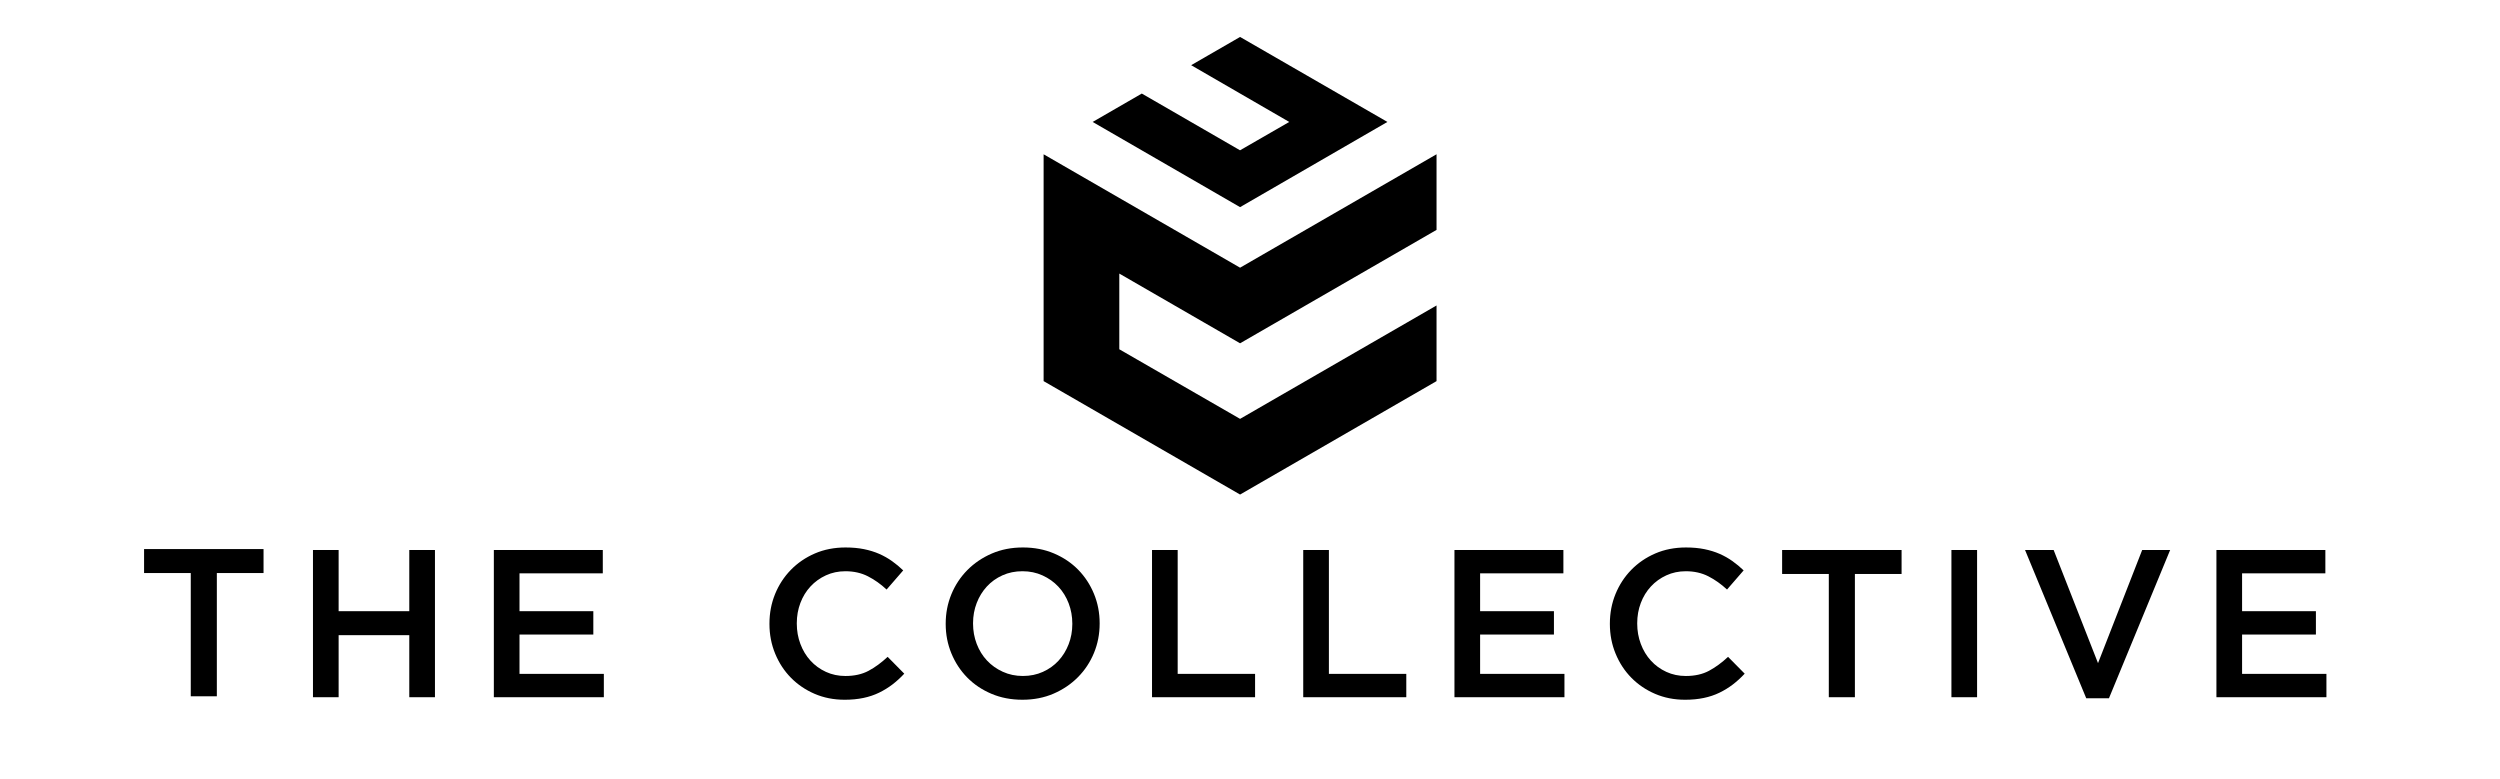<svg width="642" height="200" xmlns="http://www.w3.org/2000/svg">

 <g>
  <title>background</title>
  <rect fill="none" id="canvas_background" height="202" width="644" y="-1" x="-1"/>
 </g>
 <g>
  <title>Layer 1</title>
  <g id="svg_4">
   <path id="svg_5" d="m48.989,147.157l-11.989,0l0,-6.157l30.678,0l0,6.157l-11.992,0l0,31.65l-6.697,0l0,-31.65z"/>
   <path id="svg_6" d="m80.37,141.239l6.589,0l0,15.715l18.147,0l0,-15.715l6.591,0l0,37.807l-6.591,0l0,-15.935l-18.147,0l0,15.935l-6.589,0l0,-37.807z"/>
   <path id="svg_7" d="m126.818,141.239l27.979,0l0,5.995l-21.39,0l0,9.72l18.958,0l0,5.997l-18.958,0l0,10.1l21.658,0l0,5.995l-28.247,0l0,-37.807z"/>
   <path id="svg_8" d="m216.878,179.694c-2.773,0 -5.329,-0.507 -7.671,-1.513c-2.341,-1.007 -4.37,-2.384 -6.091,-4.132c-1.721,-1.745 -3.071,-3.807 -4.051,-6.185c-0.979,-2.375 -1.47,-4.913 -1.47,-7.613l0,-0.108c0,-2.701 0.482,-5.23 1.443,-7.59c0.962,-2.357 2.312,-4.427 4.051,-6.211c1.739,-1.781 3.798,-3.186 6.173,-4.214c2.375,-1.025 5.003,-1.537 7.884,-1.537c1.73,0 3.303,0.145 4.726,0.431c1.423,0.289 2.727,0.693 3.918,1.215c1.187,0.524 2.284,1.145 3.294,1.865c1.007,0.721 1.962,1.51 2.86,2.375l-4.264,4.916c-1.513,-1.405 -3.117,-2.541 -4.808,-3.403c-1.694,-0.865 -3.619,-1.296 -5.78,-1.296c-1.8,0 -3.466,0.35 -4.994,1.052c-1.531,0.702 -2.855,1.658 -3.97,2.863c-1.118,1.206 -1.98,2.619 -2.592,4.241c-0.614,1.619 -0.919,3.348 -0.919,5.184l0,0.109c0,1.835 0.305,3.574 0.919,5.21c0.612,1.64 1.474,3.072 2.592,4.295c1.115,1.224 2.439,2.186 3.97,2.888c1.528,0.702 3.194,1.055 4.994,1.055c2.305,0 4.286,-0.441 5.943,-1.323c1.655,-0.883 3.294,-2.081 4.913,-3.593l4.268,4.322c-0.974,1.043 -1.99,1.971 -3.05,2.782c-1.064,0.808 -2.207,1.51 -3.43,2.104c-1.227,0.596 -2.568,1.046 -4.024,1.349c-1.459,0.308 -3.071,0.462 -4.834,0.462"/>
   <path id="svg_9" d="m262.678,173.591c1.863,0 3.578,-0.353 5.135,-1.055c1.559,-0.702 2.894,-1.655 4.006,-2.86c1.112,-1.206 1.981,-2.619 2.61,-4.242c0.627,-1.621 0.941,-3.347 0.941,-5.183l0,-0.108c0,-1.839 -0.314,-3.575 -0.941,-5.215c-0.629,-1.636 -1.507,-3.059 -2.637,-4.265c-1.127,-1.205 -2.484,-2.169 -4.06,-2.89c-1.576,-0.72 -3.297,-1.079 -5.163,-1.079c-1.865,0 -3.577,0.35 -5.136,1.052c-1.558,0.702 -2.896,1.658 -4.005,2.863c-1.112,1.206 -1.983,2.619 -2.61,4.241c-0.627,1.619 -0.94,3.348 -0.94,5.184l0,0.109c0,1.835 0.313,3.574 0.94,5.21c0.627,1.64 1.507,3.063 2.637,4.268c1.127,1.206 2.48,2.17 4.059,2.888c1.578,0.723 3.298,1.082 5.164,1.082zm-0.109,6.103c-2.917,0 -5.582,-0.512 -7.993,-1.54c-2.414,-1.025 -4.481,-2.421 -6.212,-4.186c-1.727,-1.764 -3.077,-3.825 -4.05,-6.185c-0.97,-2.357 -1.459,-4.868 -1.459,-7.532l0,-0.108c0,-2.665 0.489,-5.175 1.459,-7.536c0.973,-2.357 2.342,-4.43 4.105,-6.211s3.851,-3.195 6.265,-4.241c2.411,-1.043 5.077,-1.564 7.994,-1.564s5.582,0.512 7.993,1.537c2.411,1.028 4.481,2.423 6.212,4.186c1.726,1.767 3.077,3.828 4.05,6.185c0.971,2.36 1.459,4.871 1.459,7.535l0,0.109c0,2.664 -0.488,5.174 -1.459,7.535c-0.973,2.356 -2.341,4.426 -4.105,6.208c-1.766,1.784 -3.855,3.198 -6.266,4.241s-5.075,1.567 -7.993,1.567z"/>
   <path id="svg_10" d="m295.841,141.239l6.587,0l0,31.812l19.877,0l0,5.995l-26.464,0l0,-37.807z"/>
   <path id="svg_11" d="m334.672,141.239l6.589,0l0,31.812l19.876,0l0,5.995l-26.465,0l0,-37.807z"/>
   <path id="svg_12" d="m373.504,141.239l27.975,0l0,5.995l-21.387,0l0,9.72l18.958,0l0,5.997l-18.958,0l0,10.1l21.658,0l0,5.995l-28.246,0l0,-37.807z"/>
   <path id="svg_13" d="m432.697,179.694c-2.772,0 -5.328,-0.507 -7.67,-1.513c-2.342,-1.007 -4.37,-2.384 -6.092,-4.132c-1.72,-1.745 -3.07,-3.807 -4.05,-6.185c-0.98,-2.375 -1.471,-4.913 -1.471,-7.613l0,-0.108c0,-2.701 0.482,-5.23 1.444,-7.59c0.961,-2.357 2.312,-4.427 4.051,-6.211c1.738,-1.781 3.797,-3.186 6.172,-4.214c2.375,-1.025 5.004,-1.537 7.885,-1.537c1.73,0 3.303,0.145 4.725,0.431c1.423,0.289 2.728,0.693 3.919,1.215c1.188,0.524 2.284,1.145 3.294,1.865c1.007,0.721 1.962,1.51 2.86,2.375l-4.264,4.916c-1.514,-1.405 -3.117,-2.541 -4.808,-3.403c-1.693,-0.865 -3.62,-1.296 -5.78,-1.296c-1.8,0 -3.467,0.35 -4.994,1.052c-1.532,0.702 -2.855,1.658 -3.97,2.863c-1.118,1.206 -1.98,2.619 -2.592,4.241c-0.615,1.619 -0.92,3.348 -0.92,5.184l0,0.109c0,1.835 0.305,3.574 0.92,5.21c0.612,1.64 1.474,3.072 2.592,4.295c1.115,1.224 2.438,2.186 3.97,2.888c1.527,0.702 3.194,1.055 4.994,1.055c2.306,0 4.285,-0.441 5.943,-1.323c1.655,-0.883 3.294,-2.081 4.912,-3.593l4.269,4.322c-0.974,1.043 -1.989,1.971 -3.051,2.782c-1.063,0.808 -2.206,1.51 -3.43,2.104c-1.226,0.596 -2.568,1.046 -4.023,1.349c-1.459,0.308 -3.071,0.462 -4.835,0.462"/>
   <path id="svg_14" d="m469.639,147.396l-11.989,0l0,-6.157l30.676,0l0,6.157l-11.989,0l0,31.65l-6.698,0l0,-31.65z"/>
   <path id="svg_15" d="m501.126,179.046l6.589,0l0,-37.807l-6.589,0l0,37.807z"/>
   <path id="svg_16" d="m520.029,141.239l7.346,0l11.395,29.058l11.342,-29.058l7.182,0l-15.715,38.075l-5.835,0l-15.715,-38.075z"/>
   <path id="svg_17" d="m569.177,141.239l27.976,0l0,5.995l-21.387,0l0,9.72l18.958,0l0,5.997l-18.958,0l0,10.1l21.659,0l0,5.995l-28.248,0l0,-37.807z"/>
  </g>
  <g id="svg_18">
   <path id="svg_2" d="m368.903,97.872l-50.452,29.128l-50.451,-29.128l0,-58.25l50.451,29.122l50.452,-29.128l0,19.421l-50.452,29.122l-31.015,-17.904l0,19.44l31.015,17.872l50.452,-29.122l0,19.427z"/>
   <path id="svg_3" d="m280.595,31.316l37.856,21.877l37.833,-21.881l-37.833,-21.824l-12.562,7.253l25.189,14.575l-12.638,7.281l-25.226,-14.571l-12.619,7.29z"/>
  </g>
 </g>
</svg>